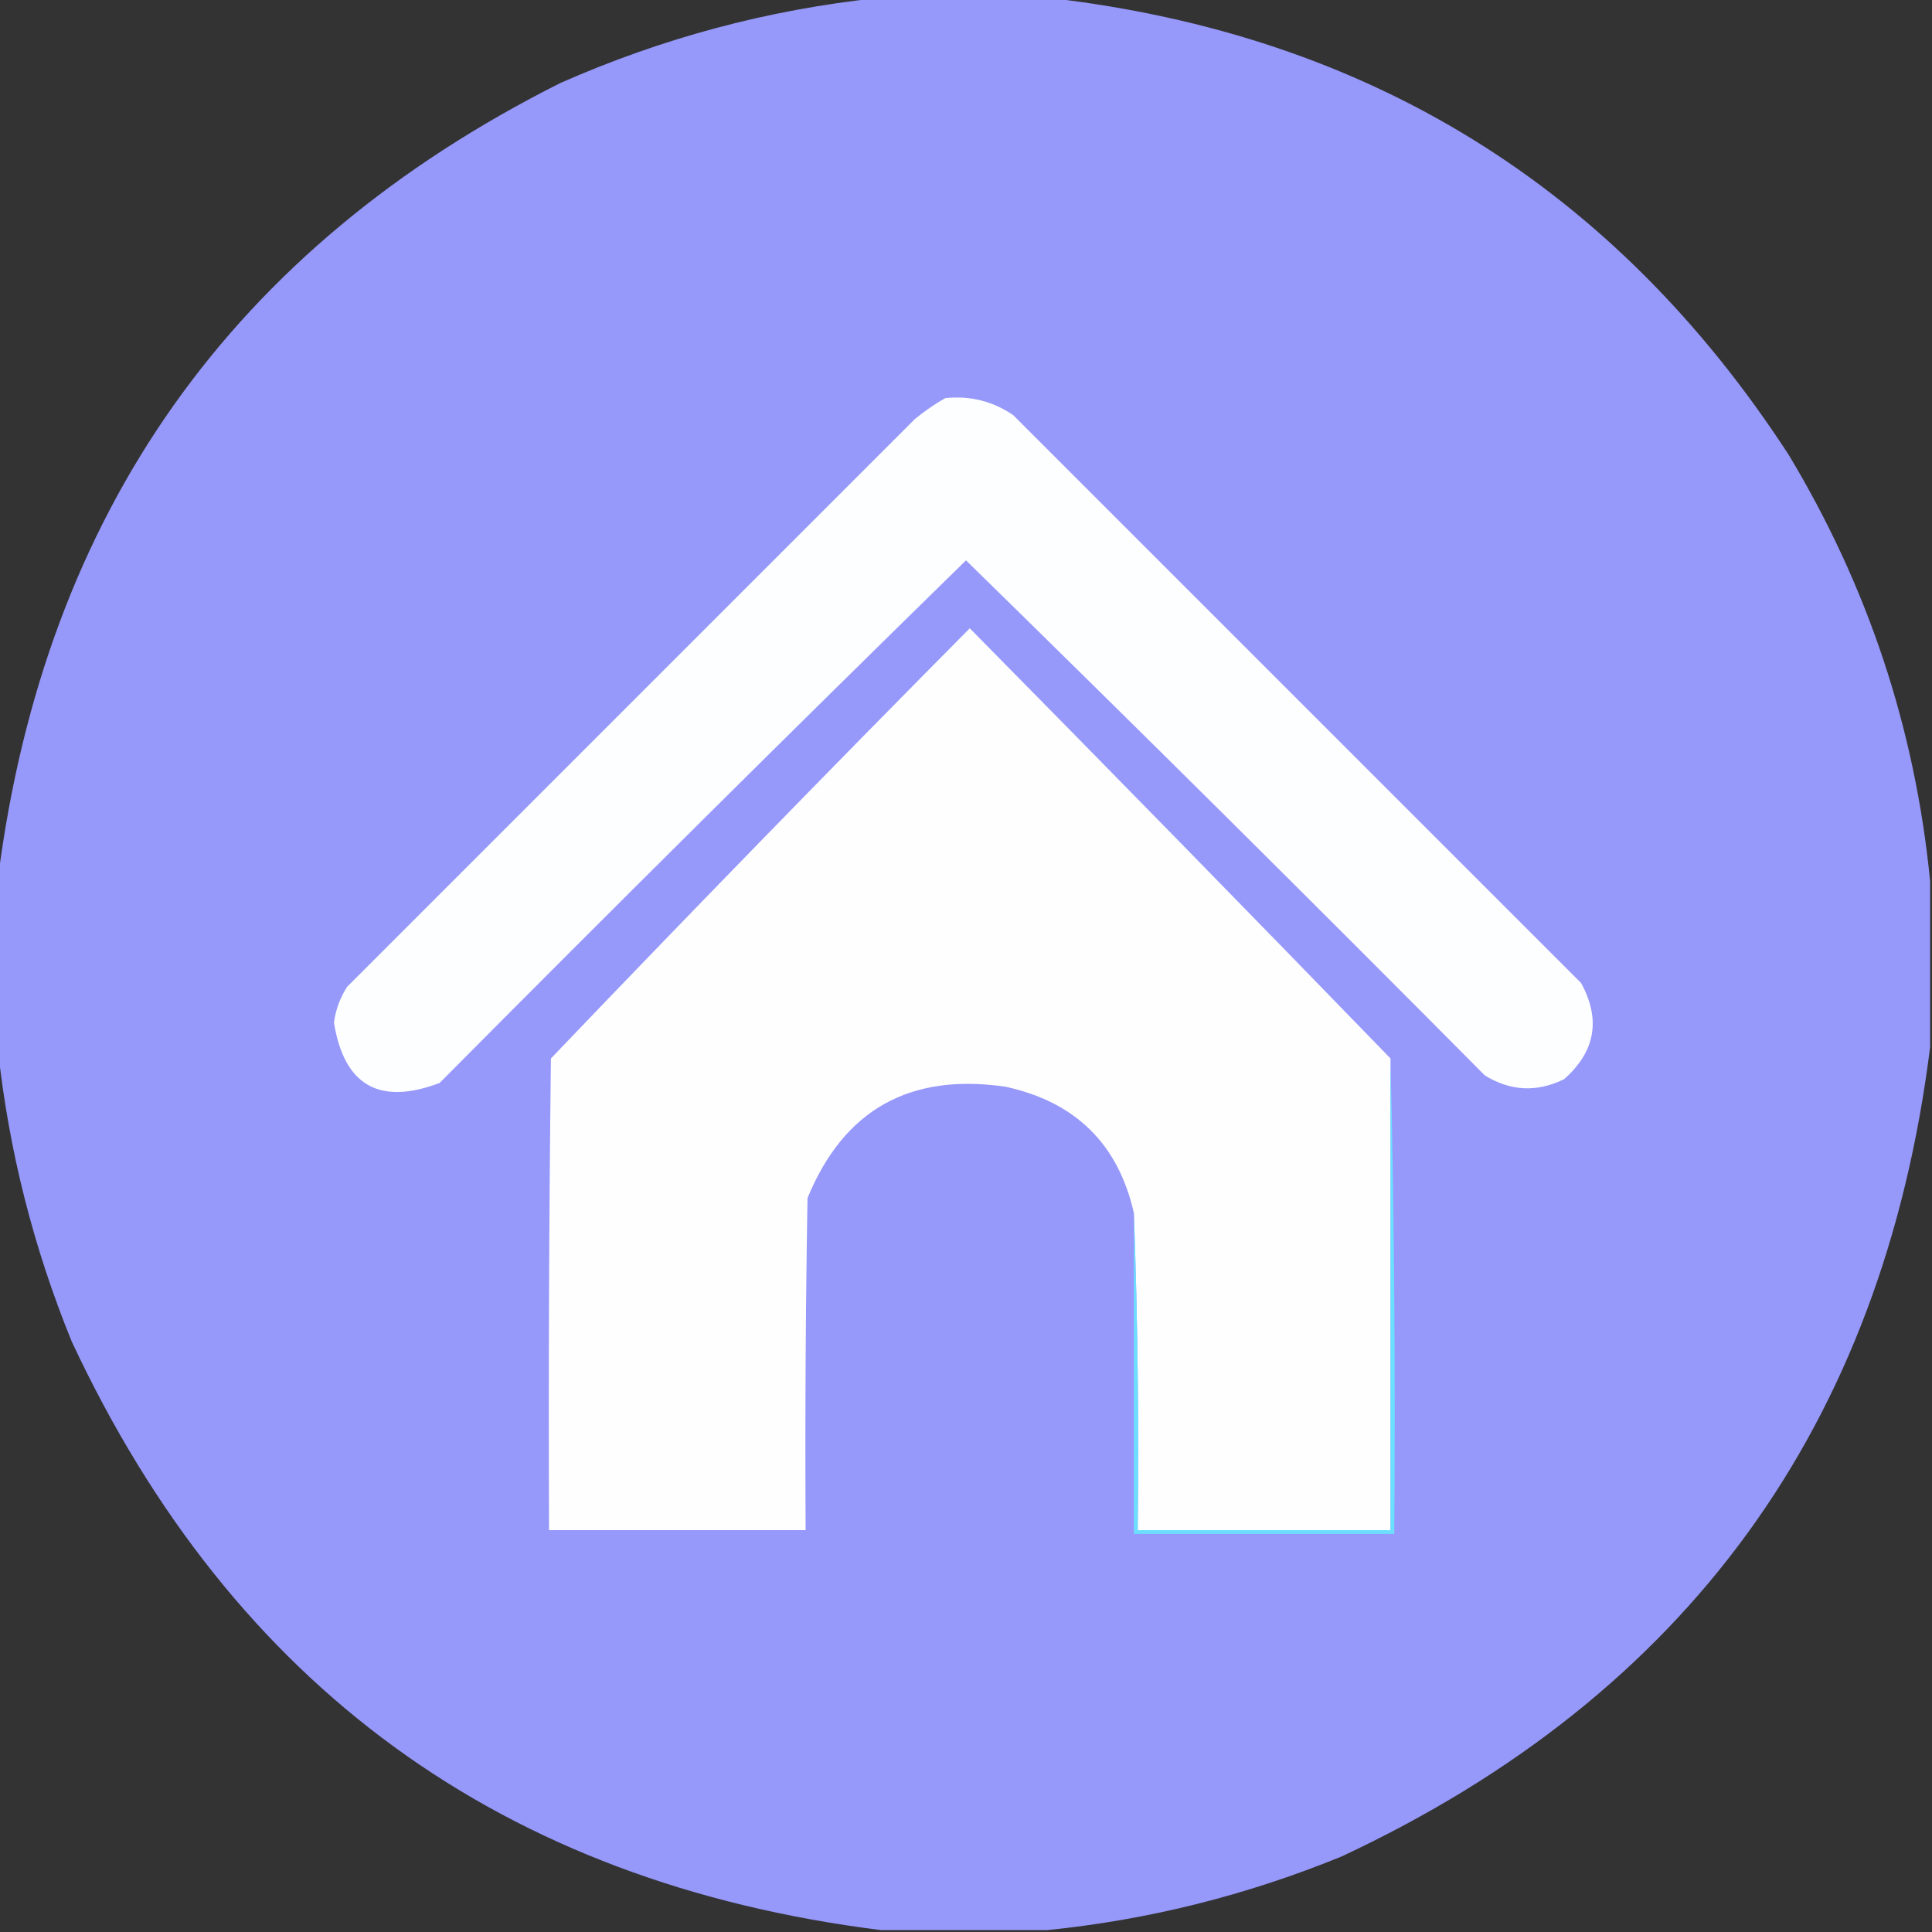 <?xml version="1.0" encoding="UTF-8"?>
<!DOCTYPE svg PUBLIC "-//W3C//DTD SVG 1.1//EN" "http://www.w3.org/Graphics/SVG/1.1/DTD/svg11.dtd">
<svg xmlns="http://www.w3.org/2000/svg" version="1.1" width="512px" height="512px" style="shape-rendering:geometricPrecision; text-rendering:geometricPrecision; image-rendering:optimizeQuality; fill-rule:evenodd; clip-rule:evenodd" xmlns:xlink="http://www.w3.org/1999/xlink">
<rect width="100%" height="100%" fill="#333333" stroke="none"/>
<g><path style="opacity:0.996" fill="#9799FB" d="M 232.5,-0.5 C 247.833,-0.5 263.167,-0.5 278.5,-0.5C 362.756,9.305 427.923,49.638 474,120.5C 495.029,155.419 507.529,193.086 511.5,233.5C 511.5,248.167 511.5,262.833 511.5,277.5C 498.958,377.769 446.958,449.269 355.5,492C 330.319,502.295 304.319,508.795 277.5,511.5C 262.833,511.5 248.167,511.5 233.5,511.5C 133.231,498.958 61.731,446.958 19,355.5C 8.864,330.621 2.364,304.954 -0.5,278.5C -0.5,263.167 -0.5,247.833 -0.5,232.5C 11.906,135.82 61.573,65.653 148.5,22C 175.448,10.098 203.448,2.598 232.5,-0.5 Z"/></g>
<g><path style="opacity:1" fill="#fdfeff" d="M 250.5,105.5 C 257.093,104.815 263.093,106.315 268.5,110C 318.667,160.167 368.833,210.333 419,260.5C 424.29,270.178 422.79,278.678 414.5,286C 407.297,289.526 400.297,289.193 393.5,285C 347.96,239.127 302.127,193.627 256,148.5C 209.206,194.293 162.706,240.46 116.5,287C 100.539,293.024 91.206,287.691 88.5,271C 88.952,267.591 90.119,264.424 92,261.5C 142.167,211.333 192.333,161.167 242.5,111C 245.07,108.913 247.737,107.08 250.5,105.5 Z"/></g>
<g><path style="opacity:1" fill="#fefeff" d="M 368.5,280.5 C 368.5,322.167 368.5,363.833 368.5,405.5C 346.167,405.5 323.833,405.5 301.5,405.5C 301.831,377.328 301.498,349.328 300.5,321.5C 296.37,303.205 285.037,292.038 266.5,288C 241.107,284.27 223.607,294.103 214,317.5C 213.5,346.831 213.333,376.165 213.5,405.5C 190.833,405.5 168.167,405.5 145.5,405.5C 145.333,363.832 145.5,322.165 146,280.5C 182.637,242.196 219.637,204.196 257,166.5C 294.369,204.368 331.536,242.368 368.5,280.5 Z"/></g>
<g><path style="opacity:1" fill="#6cdfff" d="M 368.5,280.5 C 369.499,322.33 369.832,364.33 369.5,406.5C 346.5,406.5 323.5,406.5 300.5,406.5C 300.5,378.167 300.5,349.833 300.5,321.5C 301.498,349.328 301.831,377.328 301.5,405.5C 323.833,405.5 346.167,405.5 368.5,405.5C 368.5,363.833 368.5,322.167 368.5,280.5 Z"/></g>
</svg>
